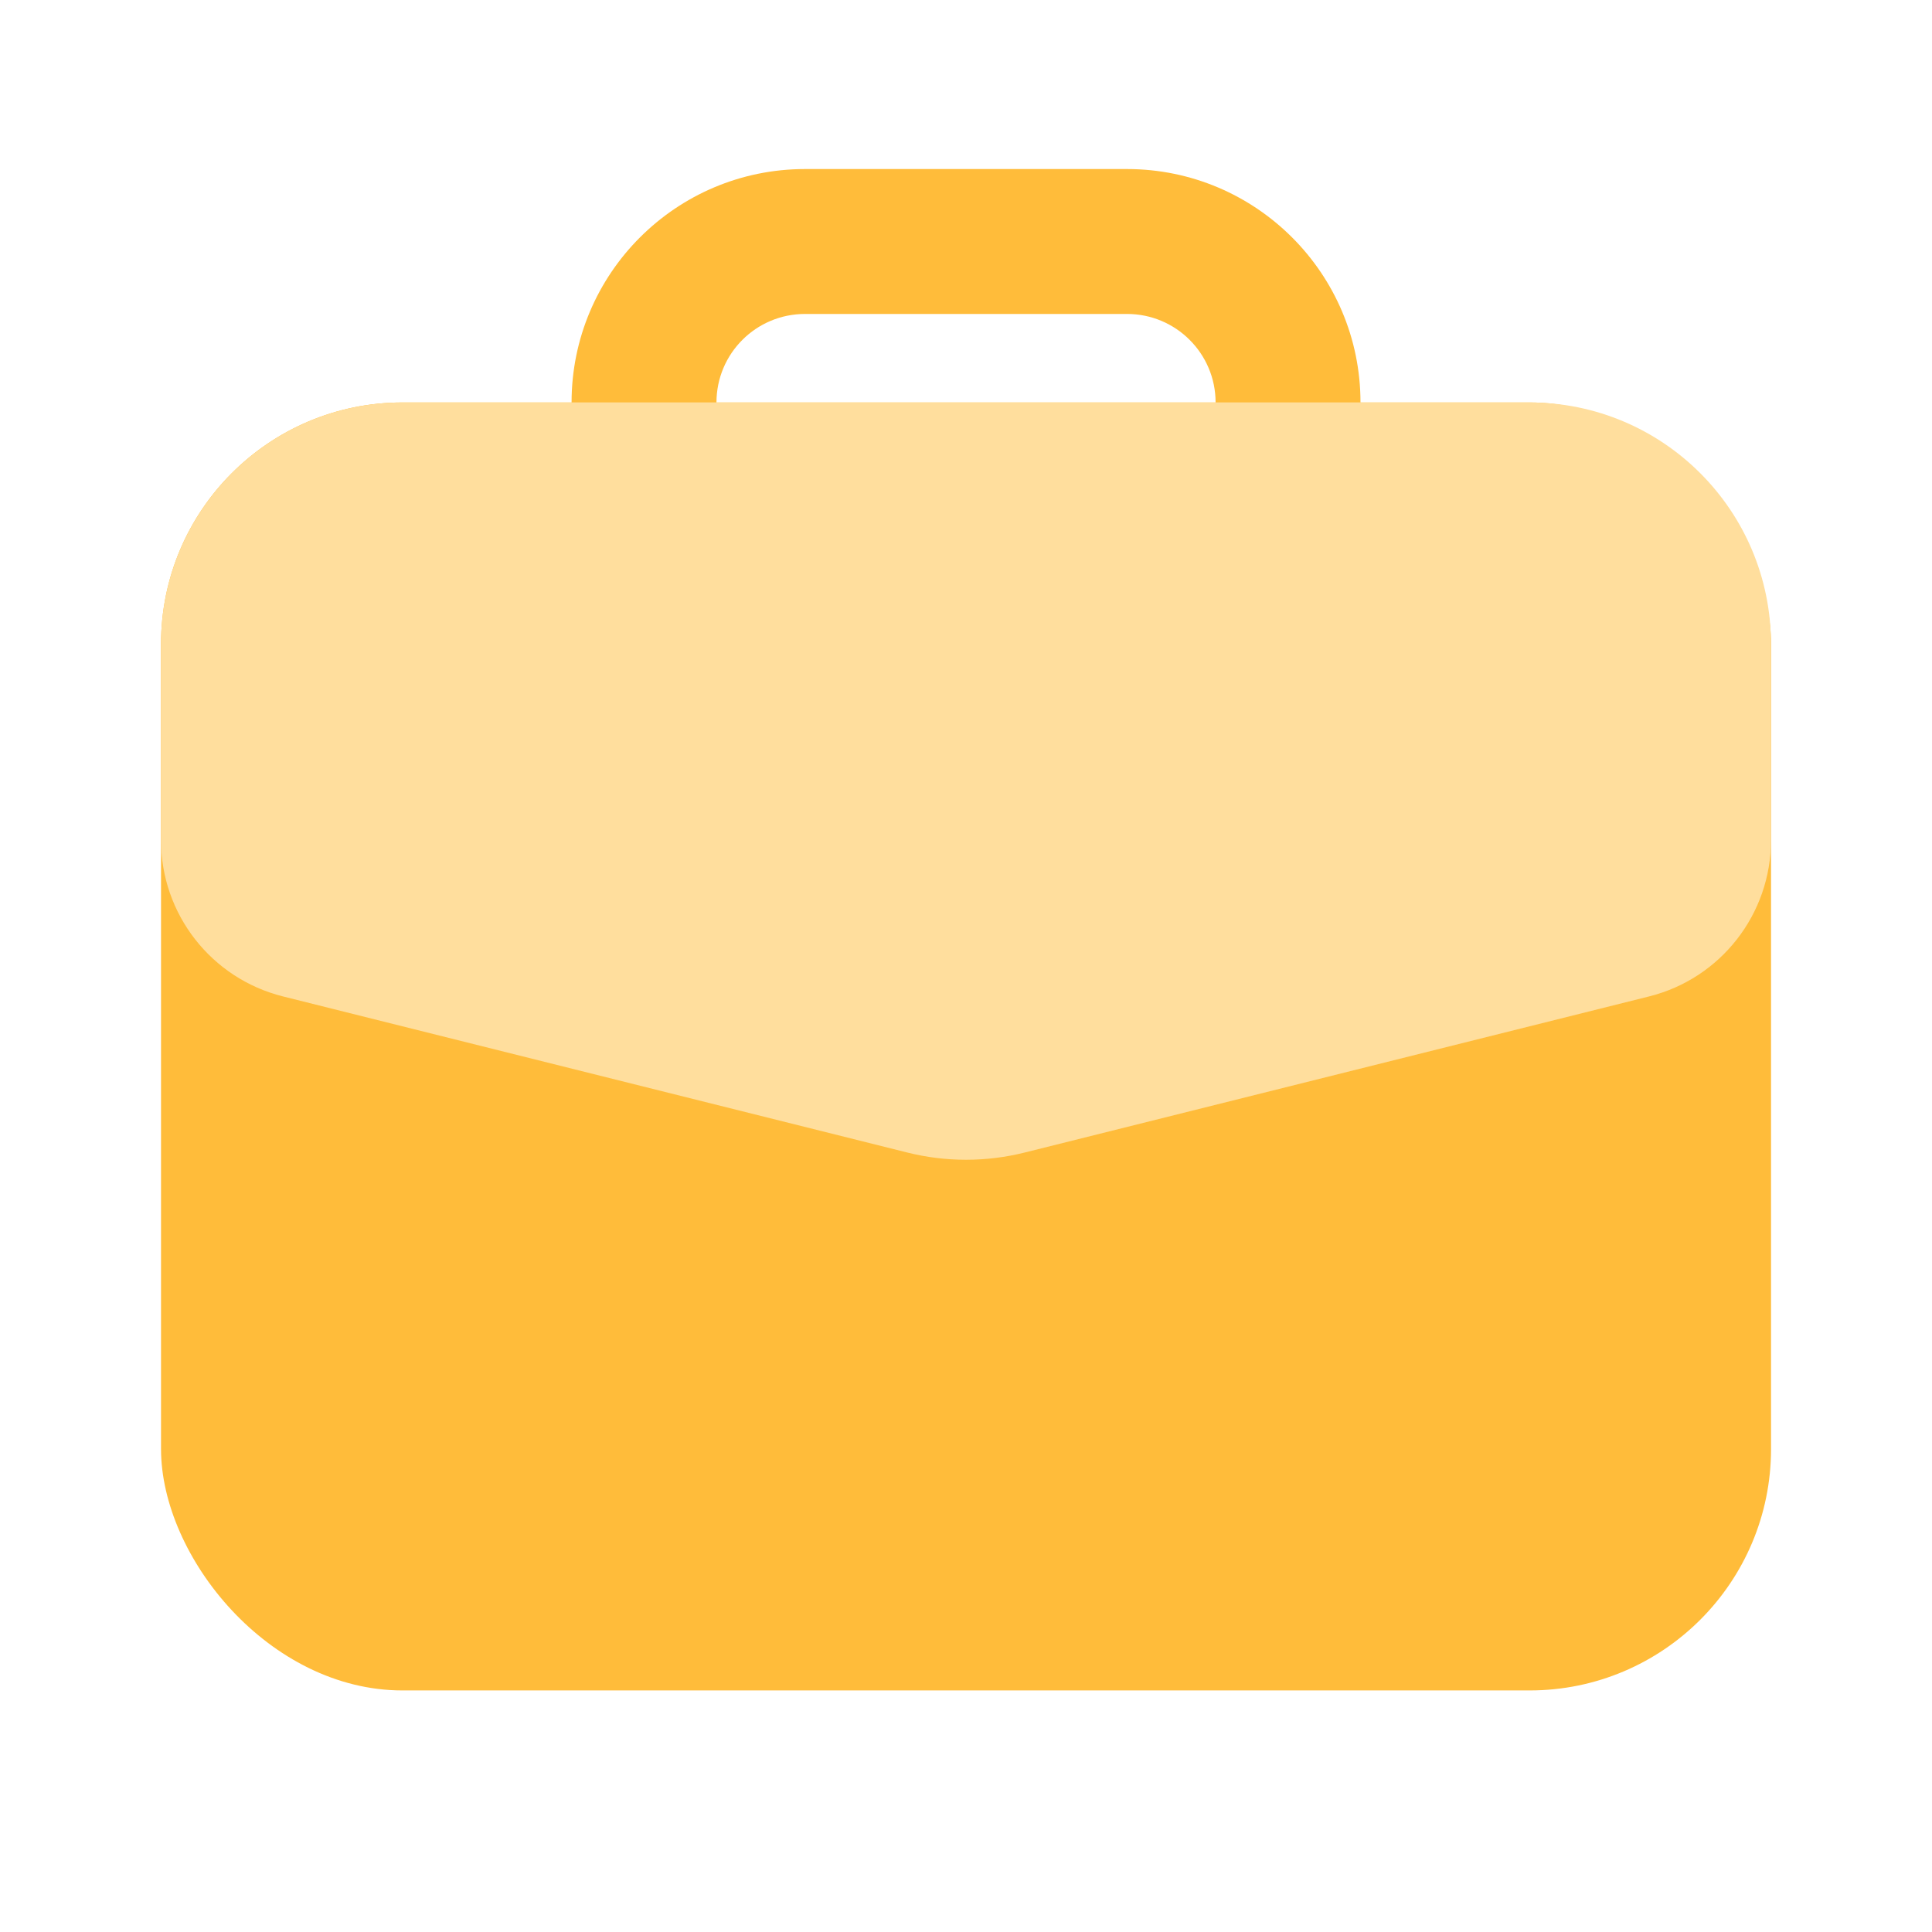 <svg width="32" height="32" viewBox="0 0 32 32" fill="none" xmlns="http://www.w3.org/2000/svg">
<rect x="2.667" y="6.666" width="26.667" height="21.333" rx="4" fill="#FFBC3A"/>
<path d="M2.667 10.666C2.667 8.457 4.458 6.666 6.667 6.666H25.333C27.543 6.666 29.333 8.457 29.333 10.666V13.917C29.333 15.141 28.501 16.207 27.314 16.504L16.97 19.09C16.333 19.249 15.667 19.249 15.03 19.09L4.687 16.504C3.5 16.207 2.667 15.141 2.667 13.917V10.666Z" fill="#FFDE9D"/>
<path fill-rule="evenodd" clip-rule="evenodd" d="M9.467 6.666C9.467 4.531 11.198 2.8 13.334 2.8H18.667C20.802 2.8 22.534 4.531 22.534 6.666H20.134C20.134 5.856 19.477 5.2 18.667 5.2H13.334C12.523 5.2 11.867 5.856 11.867 6.666H9.467Z" fill="#FFBC3A"/>
</svg>
